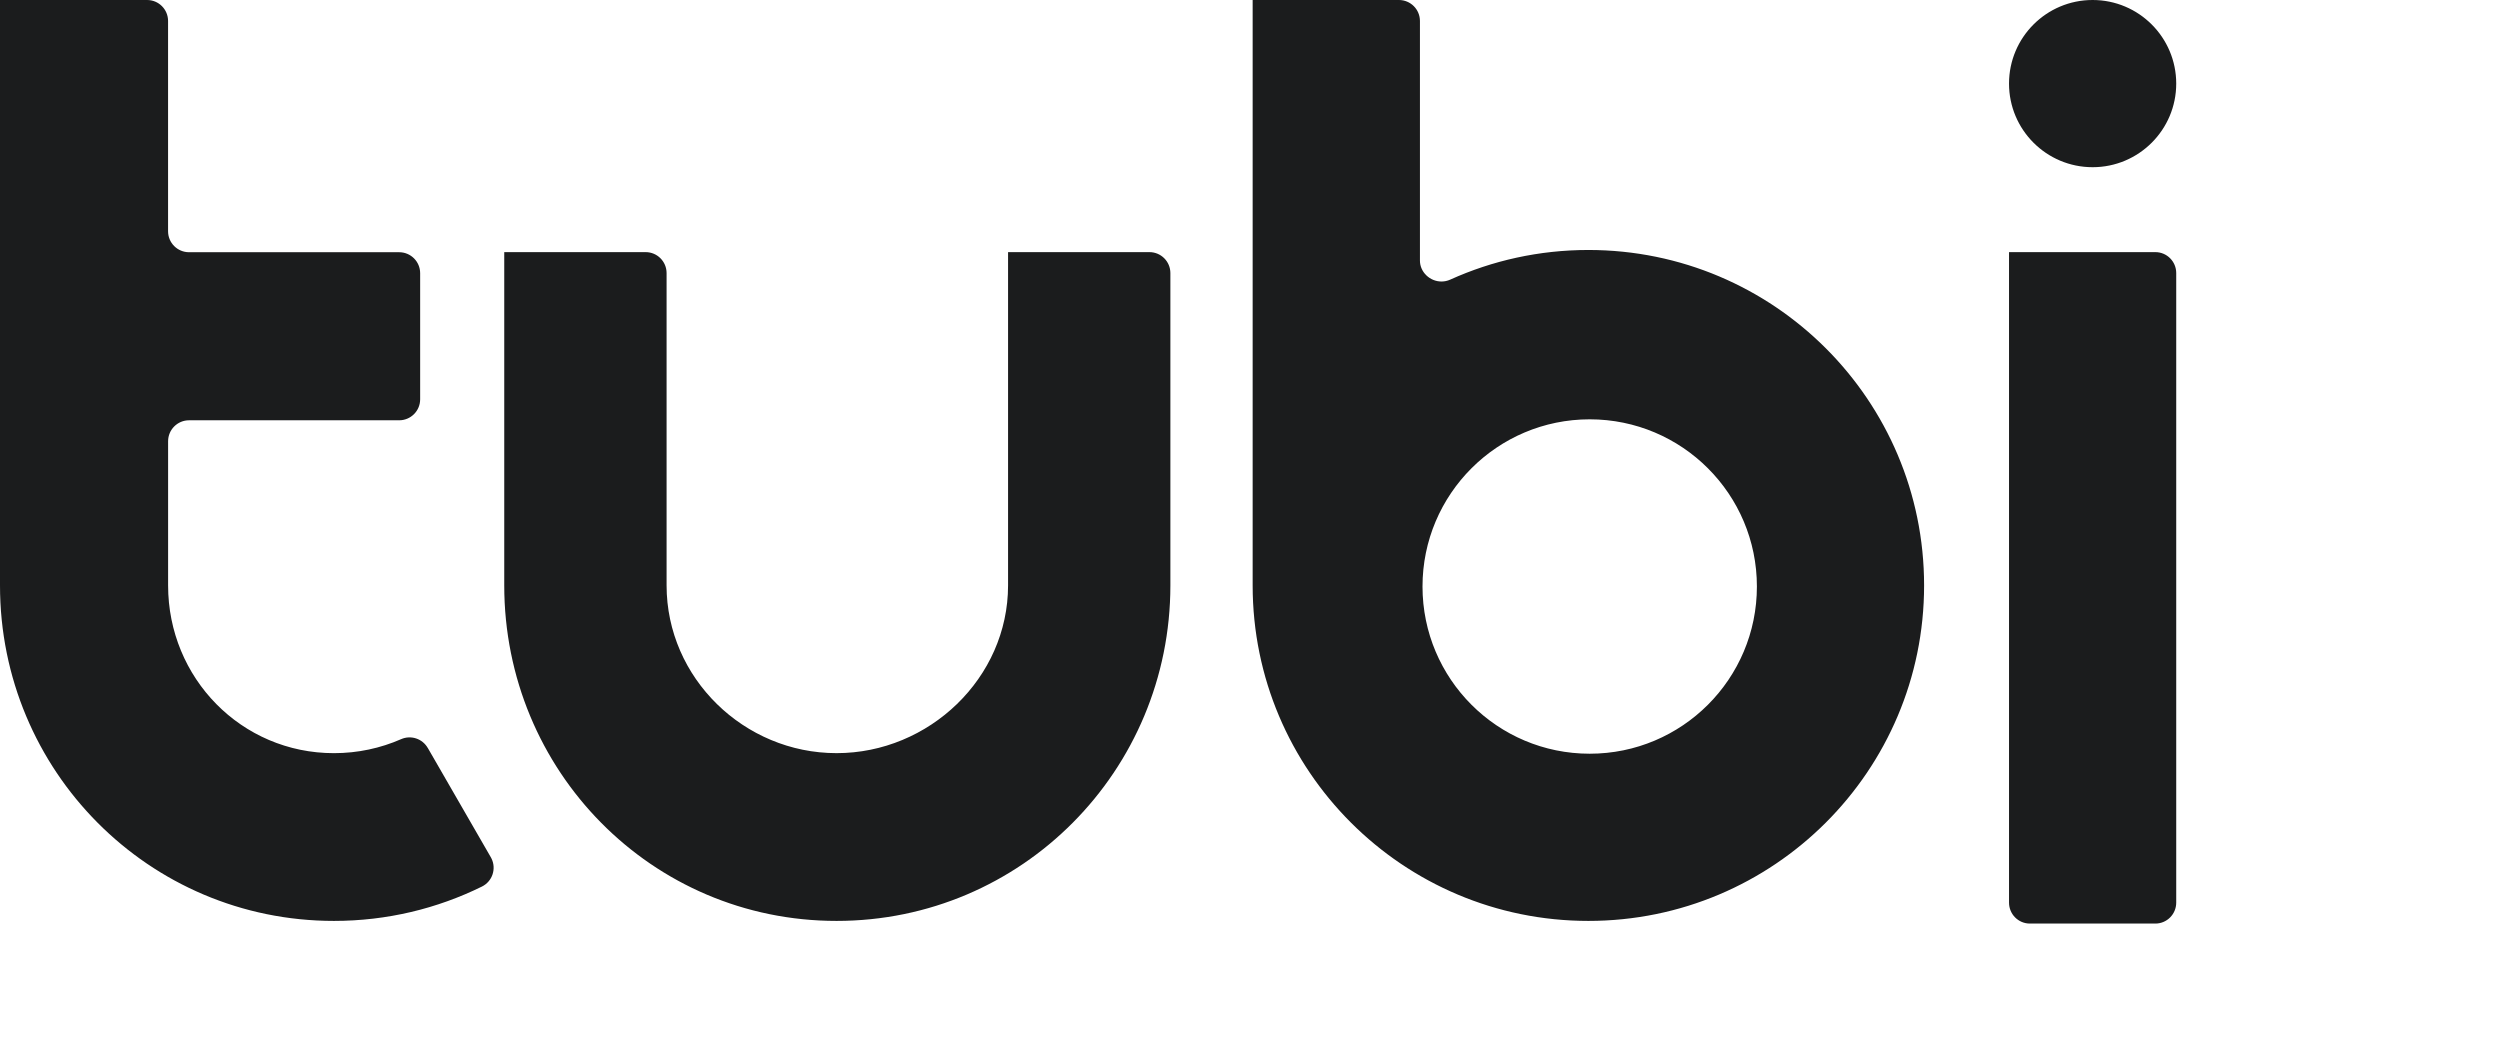 <svg viewBox="0 0 942 400" version="1.1" xmlns="http://www.w3.org/2000/svg" xmlns:xlink="http://www.w3.org/1999/xlink">
    <g id="Page-1" stroke="none" stroke-width="1" fill="none" fill-rule="evenodd">
        <path d="M812.146,95 L757,95 L757,340.112 C757,344.467 760.518,348 764.854,348 L812.146,348 C816.482,348 820,344.467 820,340.112 L820,102.888 C820,98.533 816.482,95 812.146,95 Z M788.5,0 C771.104,0 757,14.104 757,31.5 C757,48.896 771.104,63 788.5,63 C805.896,63 820,48.896 820,31.5 C820,14.104 805.896,0 788.5,0 Z M433.111,95 L379.838,95 L379.838,220.572 C379.838,255.486 350.084,283.785 315.224,283.785 C280.365,283.785 251.17,255.486 251.17,220.572 L251.17,102.901 C251.17,98.538 247.639,95 243.281,95 L190,95 L190,220.572 C190,290.397 245.507,347 315.224,347 C384.943,347 441,290.397 441,220.572 L441,102.901 C441,98.538 437.467,95 433.111,95 Z M662,221.001 C662,186.208 633.794,158 598.999,158 C564.206,158 536,186.208 536,221.001 C536,255.796 564.206,284 598.999,284 C633.794,284 662,255.796 662,221.001 Z M725,220.595 C725,290.408 668.364,347 598.499,347 C528.636,347 472,290.408 472,220.595 L472,0 L527.124,0 C531.491,0 535.032,3.538 535.032,7.899 L535.032,98.174 C535.032,102.538 538.79,106.075 543.155,106.075 C544.279,106.075 545.391,105.835 546.414,105.374 L546.416,105.376 C562.301,98.193 579.932,94.193 598.499,94.193 C668.364,94.193 725,150.785 725,220.595 Z M185.186,323.475 C187.112,327.391 185.503,332.127 181.591,334.056 C164.772,342.344 145.844,347 125.829,347 C56.043,347 0,290.403 0,220.584 L0,0 L55.431,0 C59.791,0 63.327,3.536 63.327,7.9 L63.327,87.137 C63.327,91.499 66.864,95.037 71.226,95.037 L150.415,95.037 C154.777,95.037 158.313,98.575 158.313,102.939 L158.313,150.464 C158.313,154.826 154.777,158.364 150.415,158.364 L71.238,158.364 C66.876,158.364 63.34,161.902 63.34,166.264 L63.34,220.584 C63.34,255.495 90.937,283.791 125.829,283.791 C134.831,283.791 143.395,281.909 151.148,278.513 C154.832,276.897 159.143,278.312 161.155,281.799 L161.168,281.791 L184.948,323.023 L184.941,323.017 L185.186,323.475 L185.186,323.475 Z" id="Fill-72" fill="#1B1C1D"></path>
    </g>
</svg>